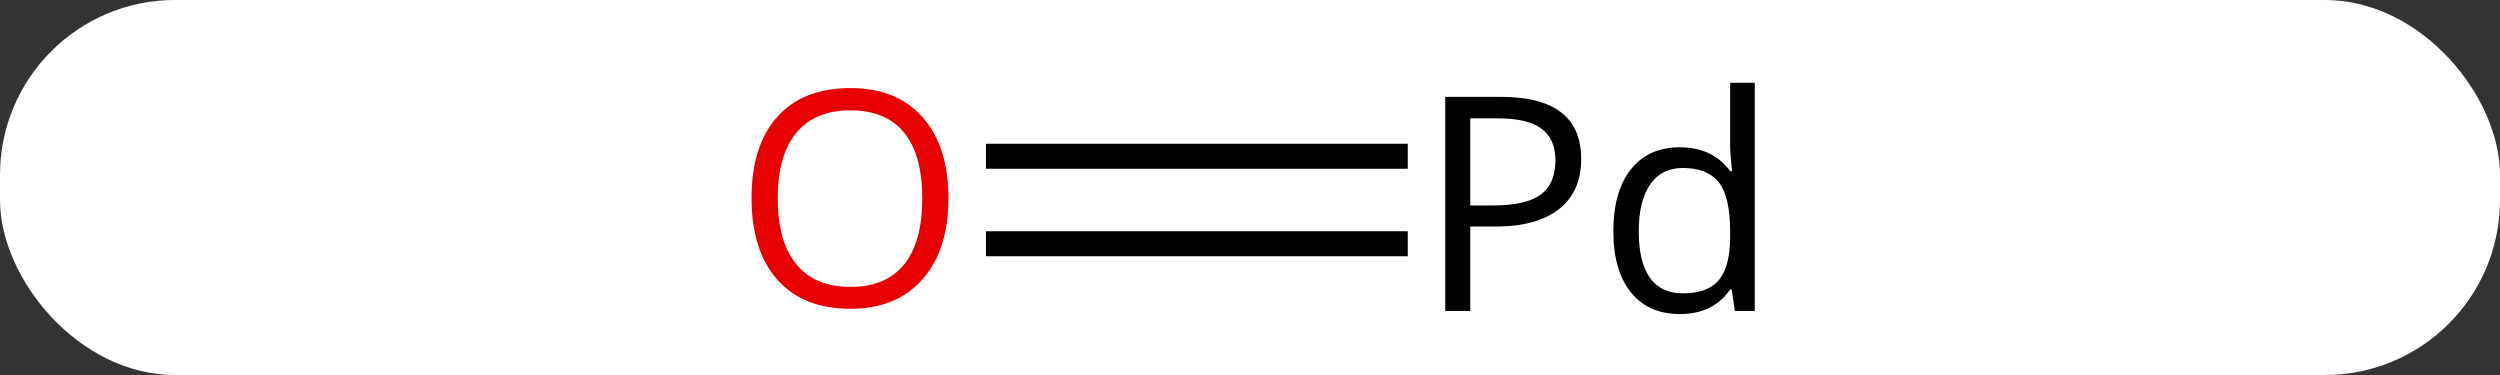 <svg width="100" viewBox="0 0 100 15" style="fill-opacity:1; color-rendering:auto; color-interpolation:auto; text-rendering:auto; stroke:black; stroke-linecap:square; stroke-miterlimit:10; shape-rendering:auto; stroke-opacity:1; fill:black; stroke-dasharray:none; font-weight:normal; stroke-width:1; font-family:'Open Sans'; font-style:normal; stroke-linejoin:miter; font-size:12; stroke-dashoffset:0; image-rendering:auto;" height="15" class="cas-substance-image" xmlns:xlink="http://www.w3.org/1999/xlink" xmlns="http://www.w3.org/2000/svg"><rect x="0" y="0" width="100" height="15" fill="#333333" stroke="none"/><svg class="cas-substance-single-component"><rect y="0" x="0" width="100" stroke="none" ry="7" rx="7" height="15" fill="white" class="cas-substance-group"/><svg y="0" x="27" width="46" viewBox="0 0 46 15" style="fill:black;" height="15" class="cas-substance-single-component-image"><svg><g><g transform="translate(22,8)" style="text-rendering:geometricPrecision; color-rendering:optimizeQuality; color-interpolation:linearRGB; stroke-linecap:butt; image-rendering:optimizeQuality;"><line y2="1.75" y1="1.75" x2="6.81" x1="-9.062" style="fill:none;"/><line y2="-1.75" y1="-1.75" x2="6.81" x1="-9.062" style="fill:none;"/></g><g transform="translate(22,8)" style="fill:rgb(230,0,0); text-rendering:geometricPrecision; color-rendering:optimizeQuality; image-rendering:optimizeQuality; font-family:'Open Sans'; stroke:rgb(230,0,0); color-interpolation:linearRGB;"><path style="stroke:none;" d="M-11.062 -0.07 Q-11.062 1.992 -12.102 3.172 Q-13.141 4.352 -14.984 4.352 Q-16.875 4.352 -17.906 3.188 Q-18.938 2.023 -18.938 -0.086 Q-18.938 -2.18 -17.906 -3.328 Q-16.875 -4.477 -14.984 -4.477 Q-13.125 -4.477 -12.094 -3.305 Q-11.062 -2.133 -11.062 -0.07 ZM-17.891 -0.07 Q-17.891 1.664 -17.148 2.57 Q-16.406 3.477 -14.984 3.477 Q-13.562 3.477 -12.836 2.578 Q-12.109 1.68 -12.109 -0.07 Q-12.109 -1.805 -12.836 -2.695 Q-13.562 -3.586 -14.984 -3.586 Q-16.406 -3.586 -17.148 -2.688 Q-17.891 -1.789 -17.891 -0.07 Z"/><path style="fill:black; stroke:none;" d="M14.247 -1.641 Q14.247 -0.328 13.356 0.367 Q12.466 1.062 10.825 1.062 L9.81 1.062 L9.81 4.438 L8.81 4.438 L8.81 -4.125 L11.044 -4.125 Q14.247 -4.125 14.247 -1.641 ZM9.81 0.219 L10.716 0.219 Q12.028 0.219 12.622 -0.211 Q13.216 -0.641 13.216 -1.594 Q13.216 -2.438 12.661 -2.852 Q12.106 -3.266 10.919 -3.266 L9.81 -3.266 L9.81 0.219 ZM20.269 3.578 L20.206 3.578 Q19.534 4.562 18.19 4.562 Q16.94 4.562 16.237 3.695 Q15.534 2.828 15.534 1.25 Q15.534 -0.344 16.237 -1.227 Q16.94 -2.109 18.19 -2.109 Q19.503 -2.109 20.206 -1.156 L20.284 -1.156 L20.237 -1.609 L20.206 -2.062 L20.206 -4.688 L21.19 -4.688 L21.19 4.438 L20.394 4.438 L20.269 3.578 ZM18.315 3.734 Q19.315 3.734 19.761 3.195 Q20.206 2.656 20.206 1.453 L20.206 1.25 Q20.206 -0.125 19.753 -0.703 Q19.3 -1.281 18.315 -1.281 Q17.456 -1.281 17.003 -0.617 Q16.55 0.047 16.55 1.25 Q16.55 2.484 16.995 3.109 Q17.44 3.734 18.315 3.734 Z"/></g></g></svg></svg></svg></svg>